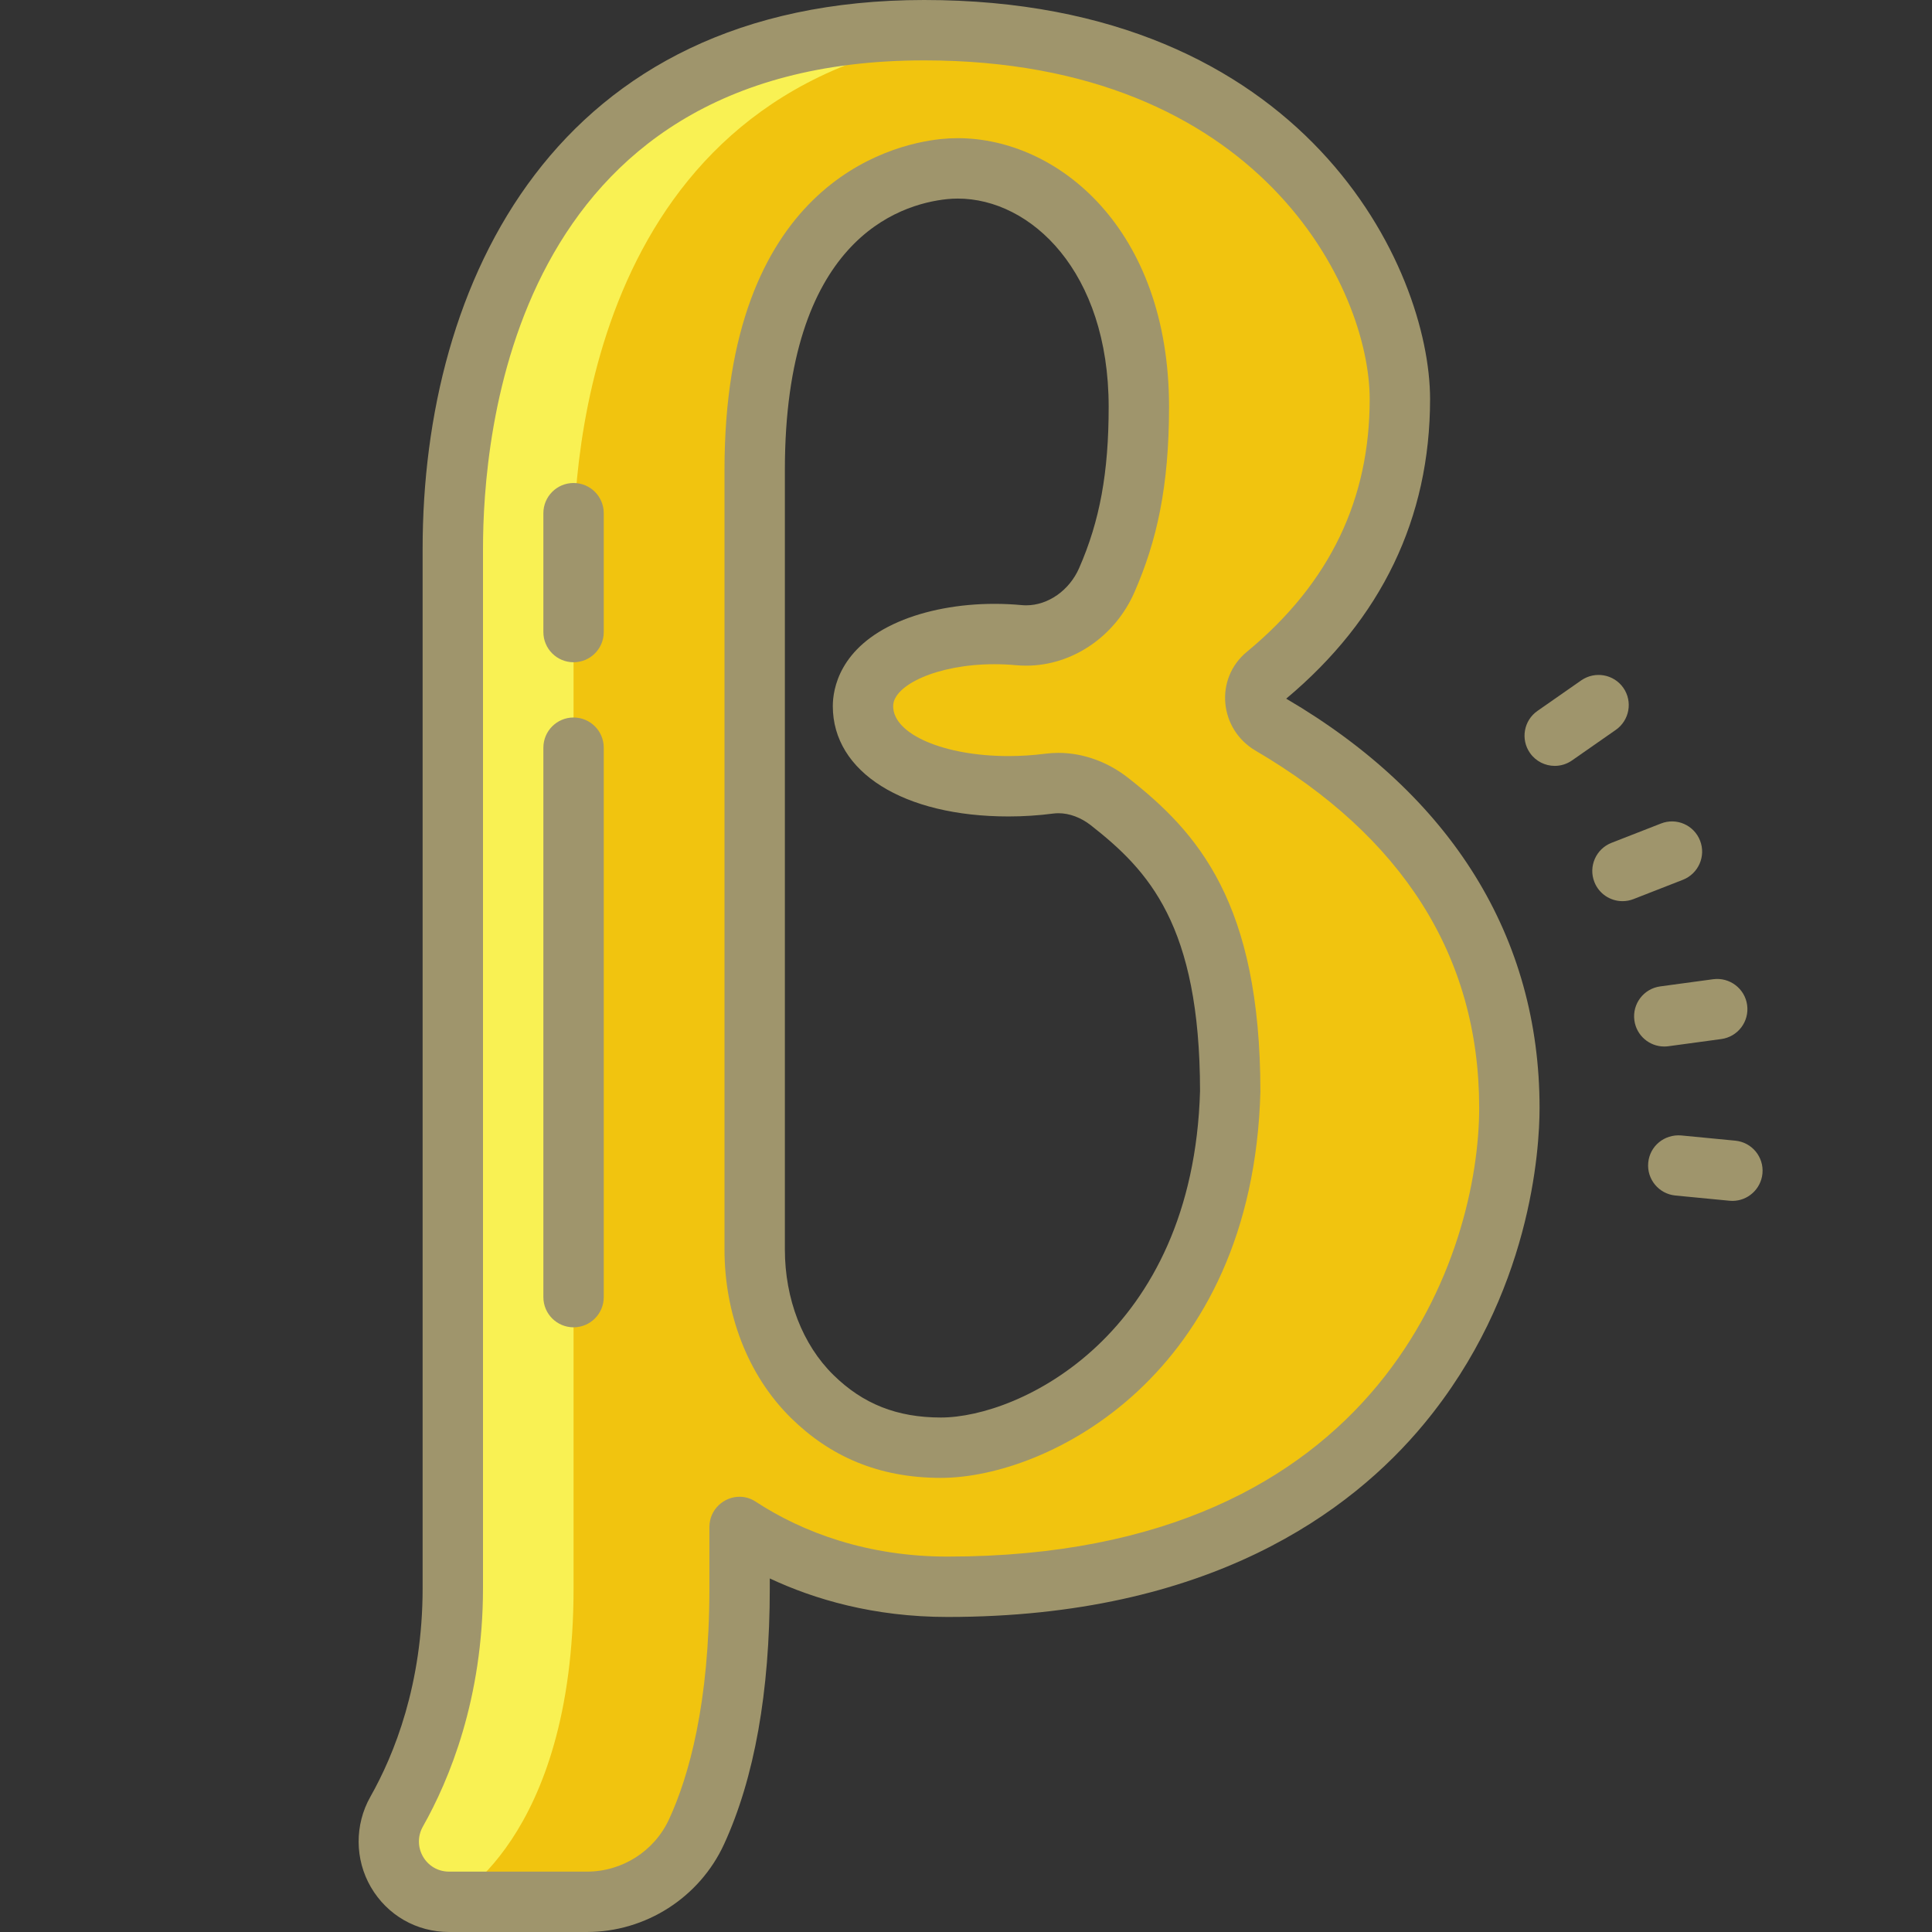 <svg xmlns="http://www.w3.org/2000/svg" x="0px" y="0px"
width="64" height="64"
viewBox="0 0 192 192"
style=" fill:#000000;"><rect x="0" y="0" width="192" height="192" fill="#333333" stroke="none"/><g fill="none" fill-rule="nonzero" stroke="none" stroke-width="1" stroke-linecap="butt" stroke-linejoin="miter" stroke-miterlimit="10" stroke-dasharray="" stroke-dashoffset="0" font-family="none" font-weight="none" font-size="none" text-anchor="none" style="mix-blend-mode: normal"><path d="M0,192v-192h192v192z" fill="none"></path><g id="Layer_1"><path d="M44.631,189c-2.16,0 -4.095,-1.11 -5.181,-2.97c-1.089,-1.866 -1.101,-4.107 -0.033,-5.994c2.547,-4.503 5.583,-12.012 5.583,-22.215v-103.305c0,-12.084 3.378,-51.516 46.839,-51.516c35.724,0 47.28,24.699 47.28,36.663c0,10.908 -4.473,20.136 -13.299,27.429c-1.032,0.852 -1.11,1.935 -1.062,2.502c0.081,1.014 0.645,1.902 1.545,2.427c15.723,9.216 23.697,22.029 23.697,38.076c0,3.858 -0.777,17.385 -10.788,29.484c-6.837,8.262 -20.202,18.111 -45.054,18.111c-9.609,0 -16.563,-3.237 -20.709,-5.952l0.048,6.081c0,12.315 -2.322,19.956 -4.269,24.195c-1.944,4.245 -6.225,6.984 -10.905,6.984zM95.175,16.737c-0.456,0 -0.912,0.024 -1.359,0.069c-4.413,0.459 -18.816,3.969 -18.816,29.886v77.472c0,5.721 2.085,11.055 5.724,14.622c3.483,3.423 7.665,5.082 12.783,5.082c8.703,0 28.026,-8.925 28.749,-35.436c0,-17.853 -5.925,-24.006 -11.991,-28.77c-1.515,-1.188 -3.324,-1.845 -5.088,-1.845c-0.3,0 -0.6,0.021 -0.9,0.06c-1.347,0.174 -2.715,0.261 -4.065,0.261c-8.508,0 -14.454,-3.273 -14.454,-7.959c0,-4.704 6.567,-7.167 13.056,-7.167c0.795,0 1.611,0.036 2.445,0.111c0.243,0.024 0.483,0.036 0.723,0.036c3.348,0 6.564,-2.205 8.001,-5.49c2.238,-5.103 3.192,-10.257 3.192,-17.232c0.003,-15.393 -9.273,-23.7 -18,-23.7z" fill="#f1c40f"></path><g fill="#f9f153"><path d="M57,157.821v-103.305c0,-11.526 3.102,-47.901 41.091,-51.243c-1.998,-0.174 -4.077,-0.273 -6.252,-0.273c-43.461,0 -46.839,39.432 -46.839,51.516v103.308c0,10.2 -3.036,17.709 -5.583,22.212c-1.065,1.887 -1.056,4.128 0.033,5.994c1.086,1.86 3.021,2.97 5.181,2.97c0,0 12.369,-6 12.369,-31.179z"></path></g><g fill="#9f956c"><path d="M112.119,77.307c-1.998,-1.569 -4.443,-2.487 -6.933,-2.487c-0.429,0 -0.858,0.027 -1.287,0.081c-1.254,0.162 -2.487,0.237 -3.681,0.237c-6.327,0 -11.457,-2.136 -11.457,-4.962c0,-2.088 4.392,-4.167 10.059,-4.167c0.705,0 1.428,0.033 2.166,0.099c0.336,0.03 0.669,0.045 0.999,0.045c4.596,0 8.838,-2.922 10.749,-7.287c2.229,-5.088 3.444,-10.5 3.444,-18.435c0,-17.691 -11.046,-26.7 -21.003,-26.7c-0.561,0 -1.119,0.03 -1.668,0.087c-5.274,0.552 -21.507,4.716 -21.507,32.874v77.475c0,6.261 2.22,12.441 6.624,16.764c3.813,3.744 8.613,5.94 14.883,5.94c10.584,0 30.978,-10.179 31.749,-38.355c0,-18.84 -6.258,-25.806 -13.137,-31.209zM93.507,140.871c-4.353,0 -7.746,-1.341 -10.68,-4.224c-3.069,-3.009 -4.827,-7.56 -4.827,-12.48v-77.475c0,-22.773 11.277,-26.4 16.125,-26.904c0.345,-0.036 0.699,-0.054 1.05,-0.054c7.272,0 15.003,7.254 15.003,20.7c0,6.534 -0.879,11.328 -2.937,16.026c-0.969,2.211 -3.081,3.696 -5.256,3.696c-0.147,0 -0.297,-0.006 -0.447,-0.021c-0.903,-0.084 -1.818,-0.126 -2.718,-0.126c-3.474,0 -6.861,0.636 -9.534,1.794c-5.889,2.544 -6.522,6.705 -6.522,8.373c0,6.555 7.017,10.962 17.457,10.962c1.476,0 2.976,-0.096 4.449,-0.288c0.174,-0.021 0.345,-0.033 0.519,-0.033c1.092,0 2.238,0.429 3.228,1.206c5.703,4.479 10.824,9.873 10.842,26.409c-0.702,24.27 -17.97,32.439 -25.752,32.439z"></path><path d="M127.821,69.432c9.459,-7.917 14.298,-17.922 14.298,-29.769c0,-12.942 -12.291,-39.663 -50.28,-39.663c-36.747,0 -49.839,28.161 -49.839,54.516v103.308c0,9.549 -2.823,16.548 -5.193,20.736c-1.575,2.784 -1.554,6.228 0.054,8.985c1.629,2.79 4.533,4.455 7.77,4.455h13.692c5.847,0 11.199,-3.426 13.635,-8.73c3.015,-6.564 4.542,-15.126 4.542,-25.449v-0.957c4.416,2.07 10.329,3.828 17.661,3.828c26.019,0 40.119,-10.44 47.364,-19.2c10.647,-12.87 11.475,-27.282 11.475,-31.395c0,-16.947 -8.706,-31.011 -25.179,-40.665zM94.161,154.692c-7.887,0 -14.337,-2.364 -19.065,-5.46c-0.51,-0.336 -1.062,-0.486 -1.602,-0.486c-1.551,0 -2.994,1.254 -2.994,3.012v6.063c0,11.514 -2.049,18.708 -3.996,22.944c-1.467,3.201 -4.659,5.235 -8.181,5.235h-13.692c-2.31,0 -3.738,-2.478 -2.601,-4.488c2.613,-4.62 5.97,-12.696 5.97,-23.691c0,0 0,-92.337 0,-103.308c0,-10.932 2.655,-48.513 43.839,-48.513c33.399,0 44.28,22.692 44.28,33.663c0,9.813 -3.825,18.186 -12.21,25.116c-3.24,2.676 -2.748,7.704 0.876,9.828c14.499,8.499 22.215,20.319 22.215,35.49c0,14.064 -9.315,44.595 -52.839,44.595z"></path><path d="M168.951,83.544c-0.603,-1.548 -2.337,-2.313 -3.885,-1.704l-4.917,1.92c-1.542,0.603 -2.307,2.343 -1.704,3.885c0.462,1.188 1.596,1.911 2.796,1.911c0.363,0 0.732,-0.063 1.089,-0.204l4.917,-1.92c1.542,-0.609 2.307,-2.349 1.704,-3.888z"></path><path d="M165.798,103.974l5.262,-0.714c1.641,-0.222 2.793,-1.734 2.568,-3.378c-0.222,-1.641 -1.74,-2.787 -3.375,-2.568l-5.262,0.714c-1.641,0.222 -2.793,1.734 -2.568,3.378c0.204,1.503 1.491,2.595 2.967,2.595c0.132,0 0.27,-0.009 0.408,-0.027z"></path><path d="M172.452,113.358l-5.376,-0.519c-1.674,-0.135 -3.117,1.05 -3.276,2.697c-0.159,1.65 1.05,3.114 2.697,3.273l5.376,0.519c0.099,0.009 0.195,0.015 0.291,0.015c1.527,0 2.832,-1.161 2.985,-2.712c0.162,-1.65 -1.047,-3.114 -2.697,-3.273z"></path><path d="M161.325,68.355c-0.948,-1.356 -2.814,-1.686 -4.179,-0.744l-4.356,3.039c-1.359,0.948 -1.692,2.817 -0.744,4.179c0.585,0.834 1.515,1.284 2.463,1.284c0.591,0 1.191,-0.177 1.713,-0.54l4.356,-3.039c1.359,-0.951 1.695,-2.82 0.747,-4.179z"></path><path d="M57,71.304c-1.656,0 -3,1.341 -3,3v54.603c0,1.659 1.344,3 3,3c1.656,0 3,-1.341 3,-3v-54.603c0,-1.659 -1.344,-3 -3,-3z"></path><path d="M57,48c-1.656,0 -3,1.341 -3,3v11.814c0,1.659 1.344,3 3,3c1.656,0 3,-1.341 3,-3v-11.814c0,-1.659 -1.344,-3 -3,-3z"></path></g></g></g></svg>
